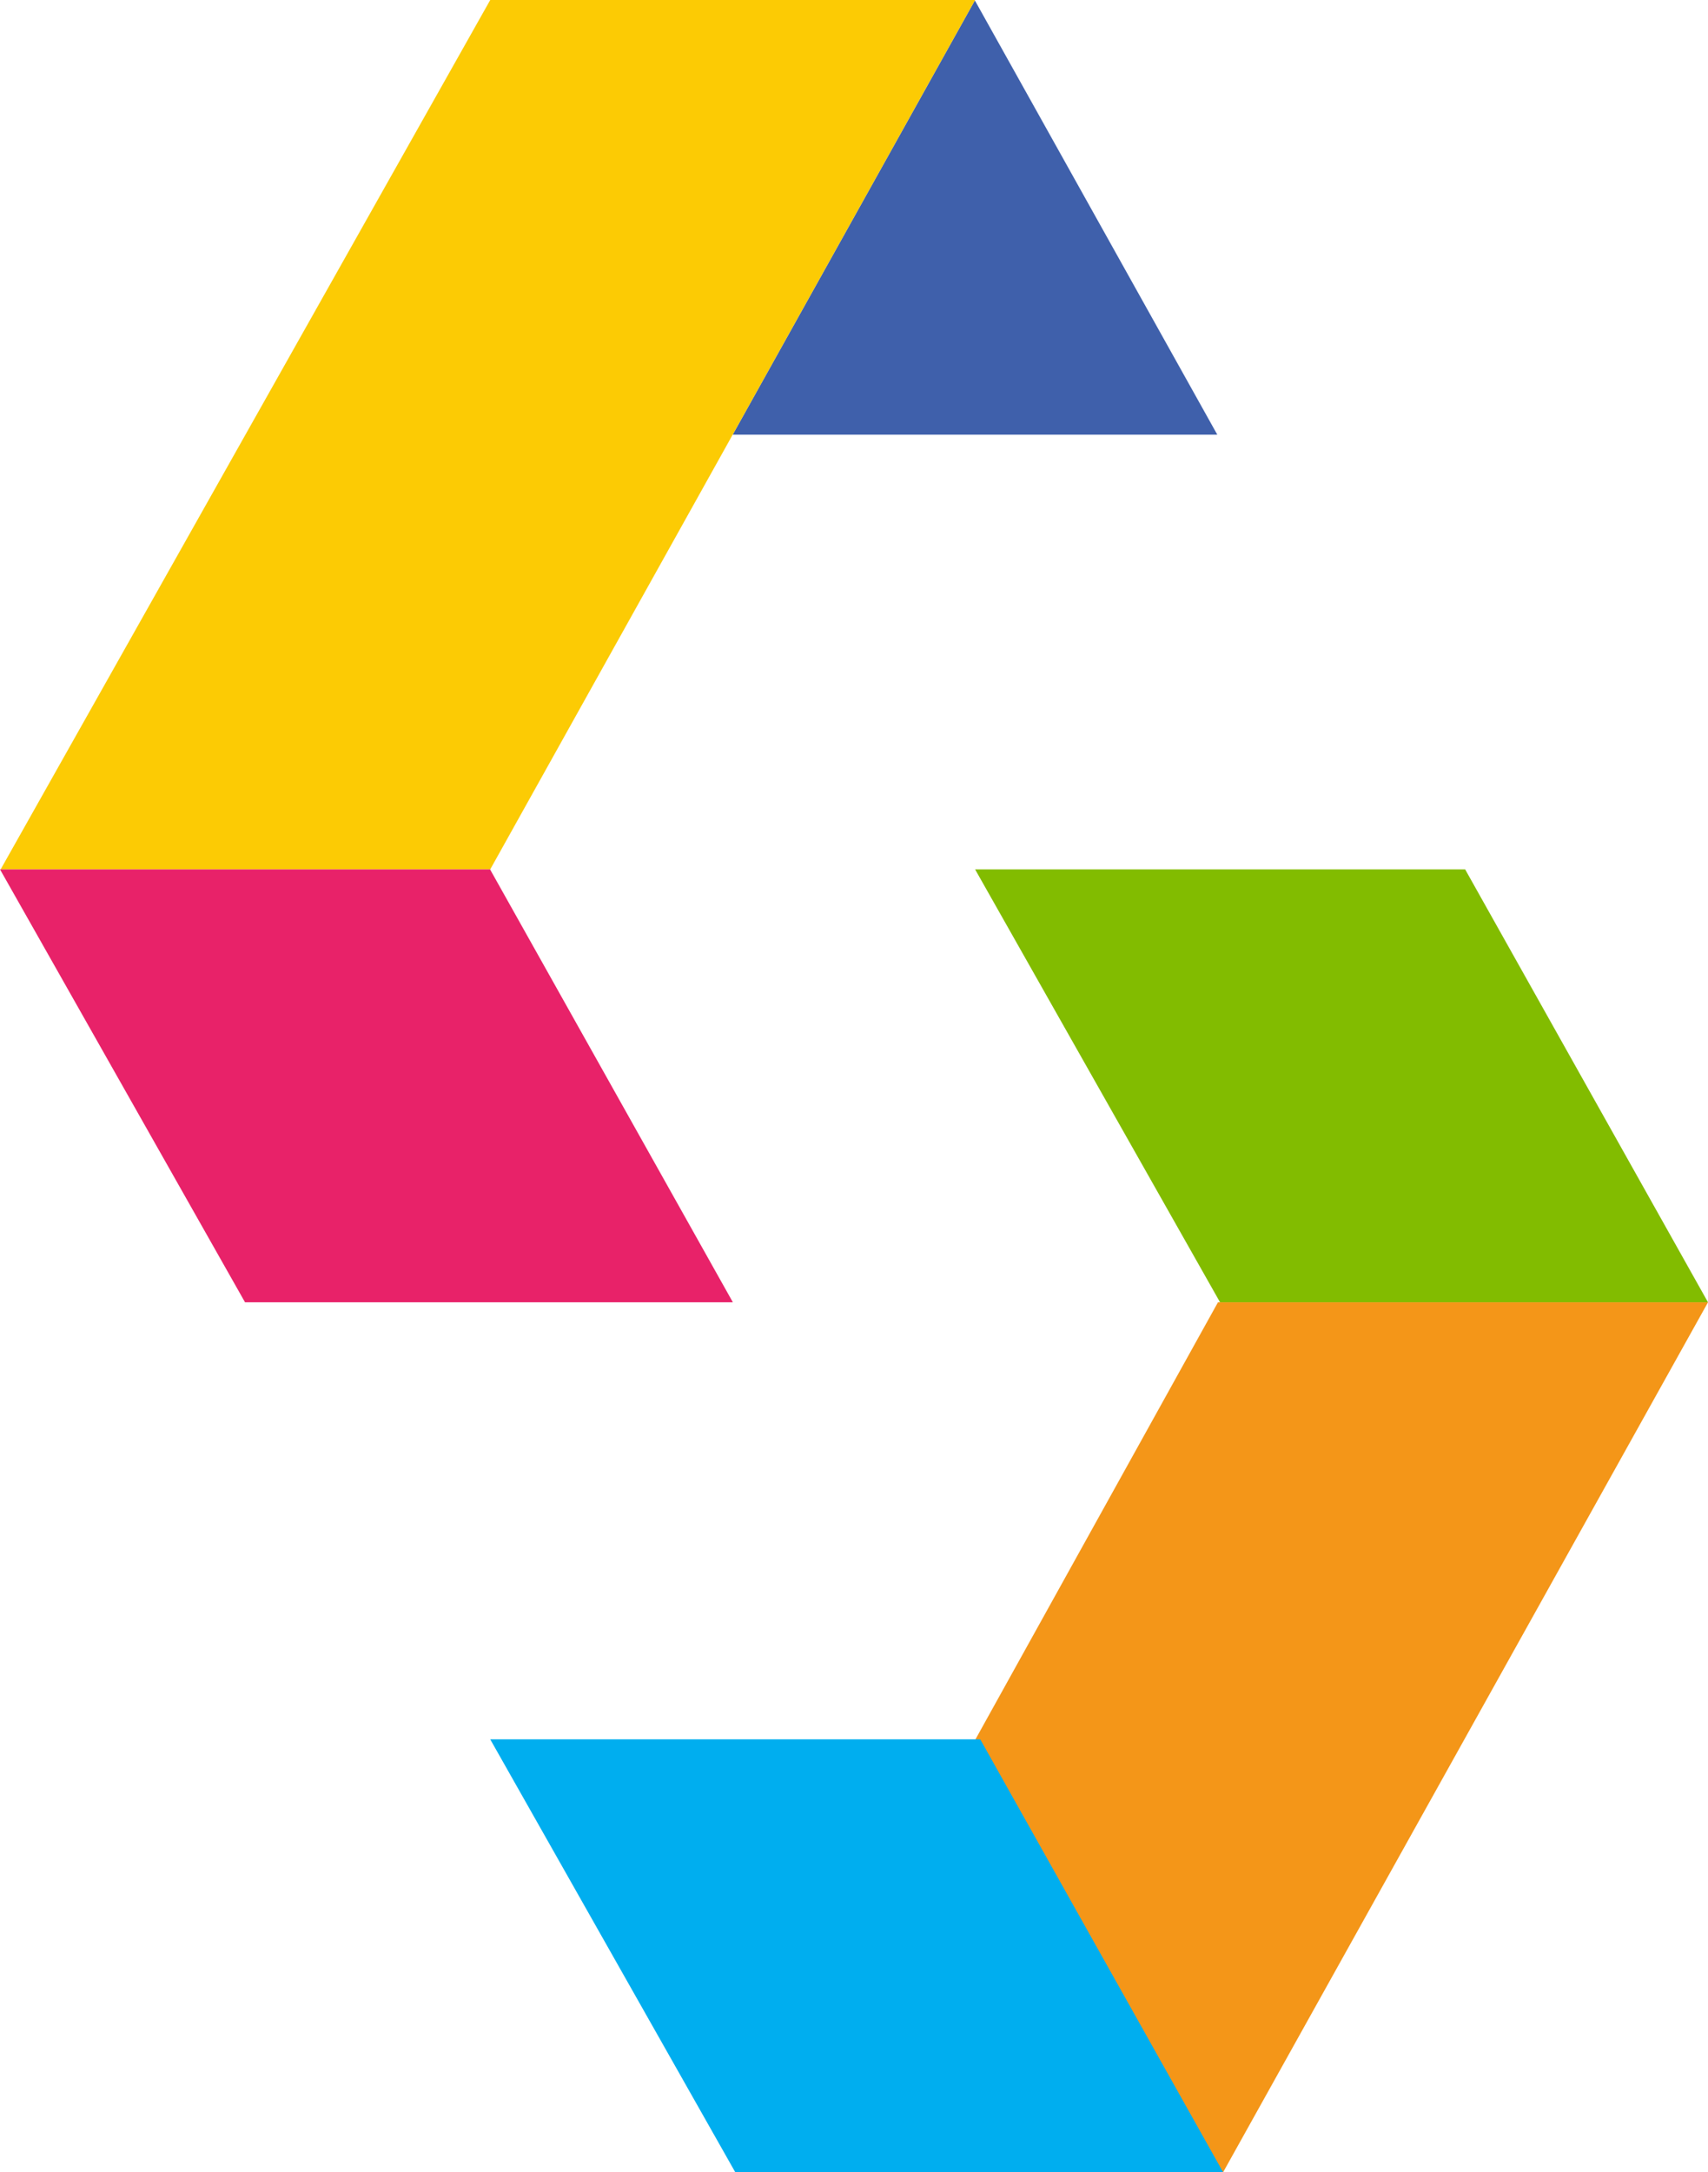 <?xml version="1.0" encoding="utf-8"?>
<!-- Generator: Adobe Illustrator 16.0.0, SVG Export Plug-In . SVG Version: 6.00 Build 0)  -->
<!DOCTYPE svg PUBLIC "-//W3C//DTD SVG 1.1//EN" "http://www.w3.org/Graphics/SVG/1.1/DTD/svg11.dtd">
<svg version="1.1" id="Layer_1" xmlns="http://www.w3.org/2000/svg" xmlns:xlink="http://www.w3.org/1999/xlink" x="0px" y="0px"
	 width="80px" height="101.739px" viewBox="0 0 80 101.739" enable-background="new 0 0 80 101.739" xml:space="preserve">
<g id="logo_1_">
	<polygon fill="#3F60AB" points="34.318,20.358 57.016,20.358 45.661,0.02 	"/>
	<polygon fill="#FCCB04" points="22.962,0 45.672,0 22.962,40.718 0.03,40.718 	"/>
	<polygon fill="#E82269" points="0,40.718 11.477,60.995 34.327,60.995 22.953,40.718 	"/>
	<polygon fill="#82BC00" points="45.672,40.718 57.146,60.995 80,60.995 68.625,40.718 	"/>
	<polygon fill="#F49618" points="80,60.995 57.289,101.739 34.439,101.739 57.047,60.995 	"/>
	<polygon fill="#00AEEF" points="22.962,81.464 34.439,101.739 57.289,101.739 45.914,81.464 	"/>
</g>
</svg>
